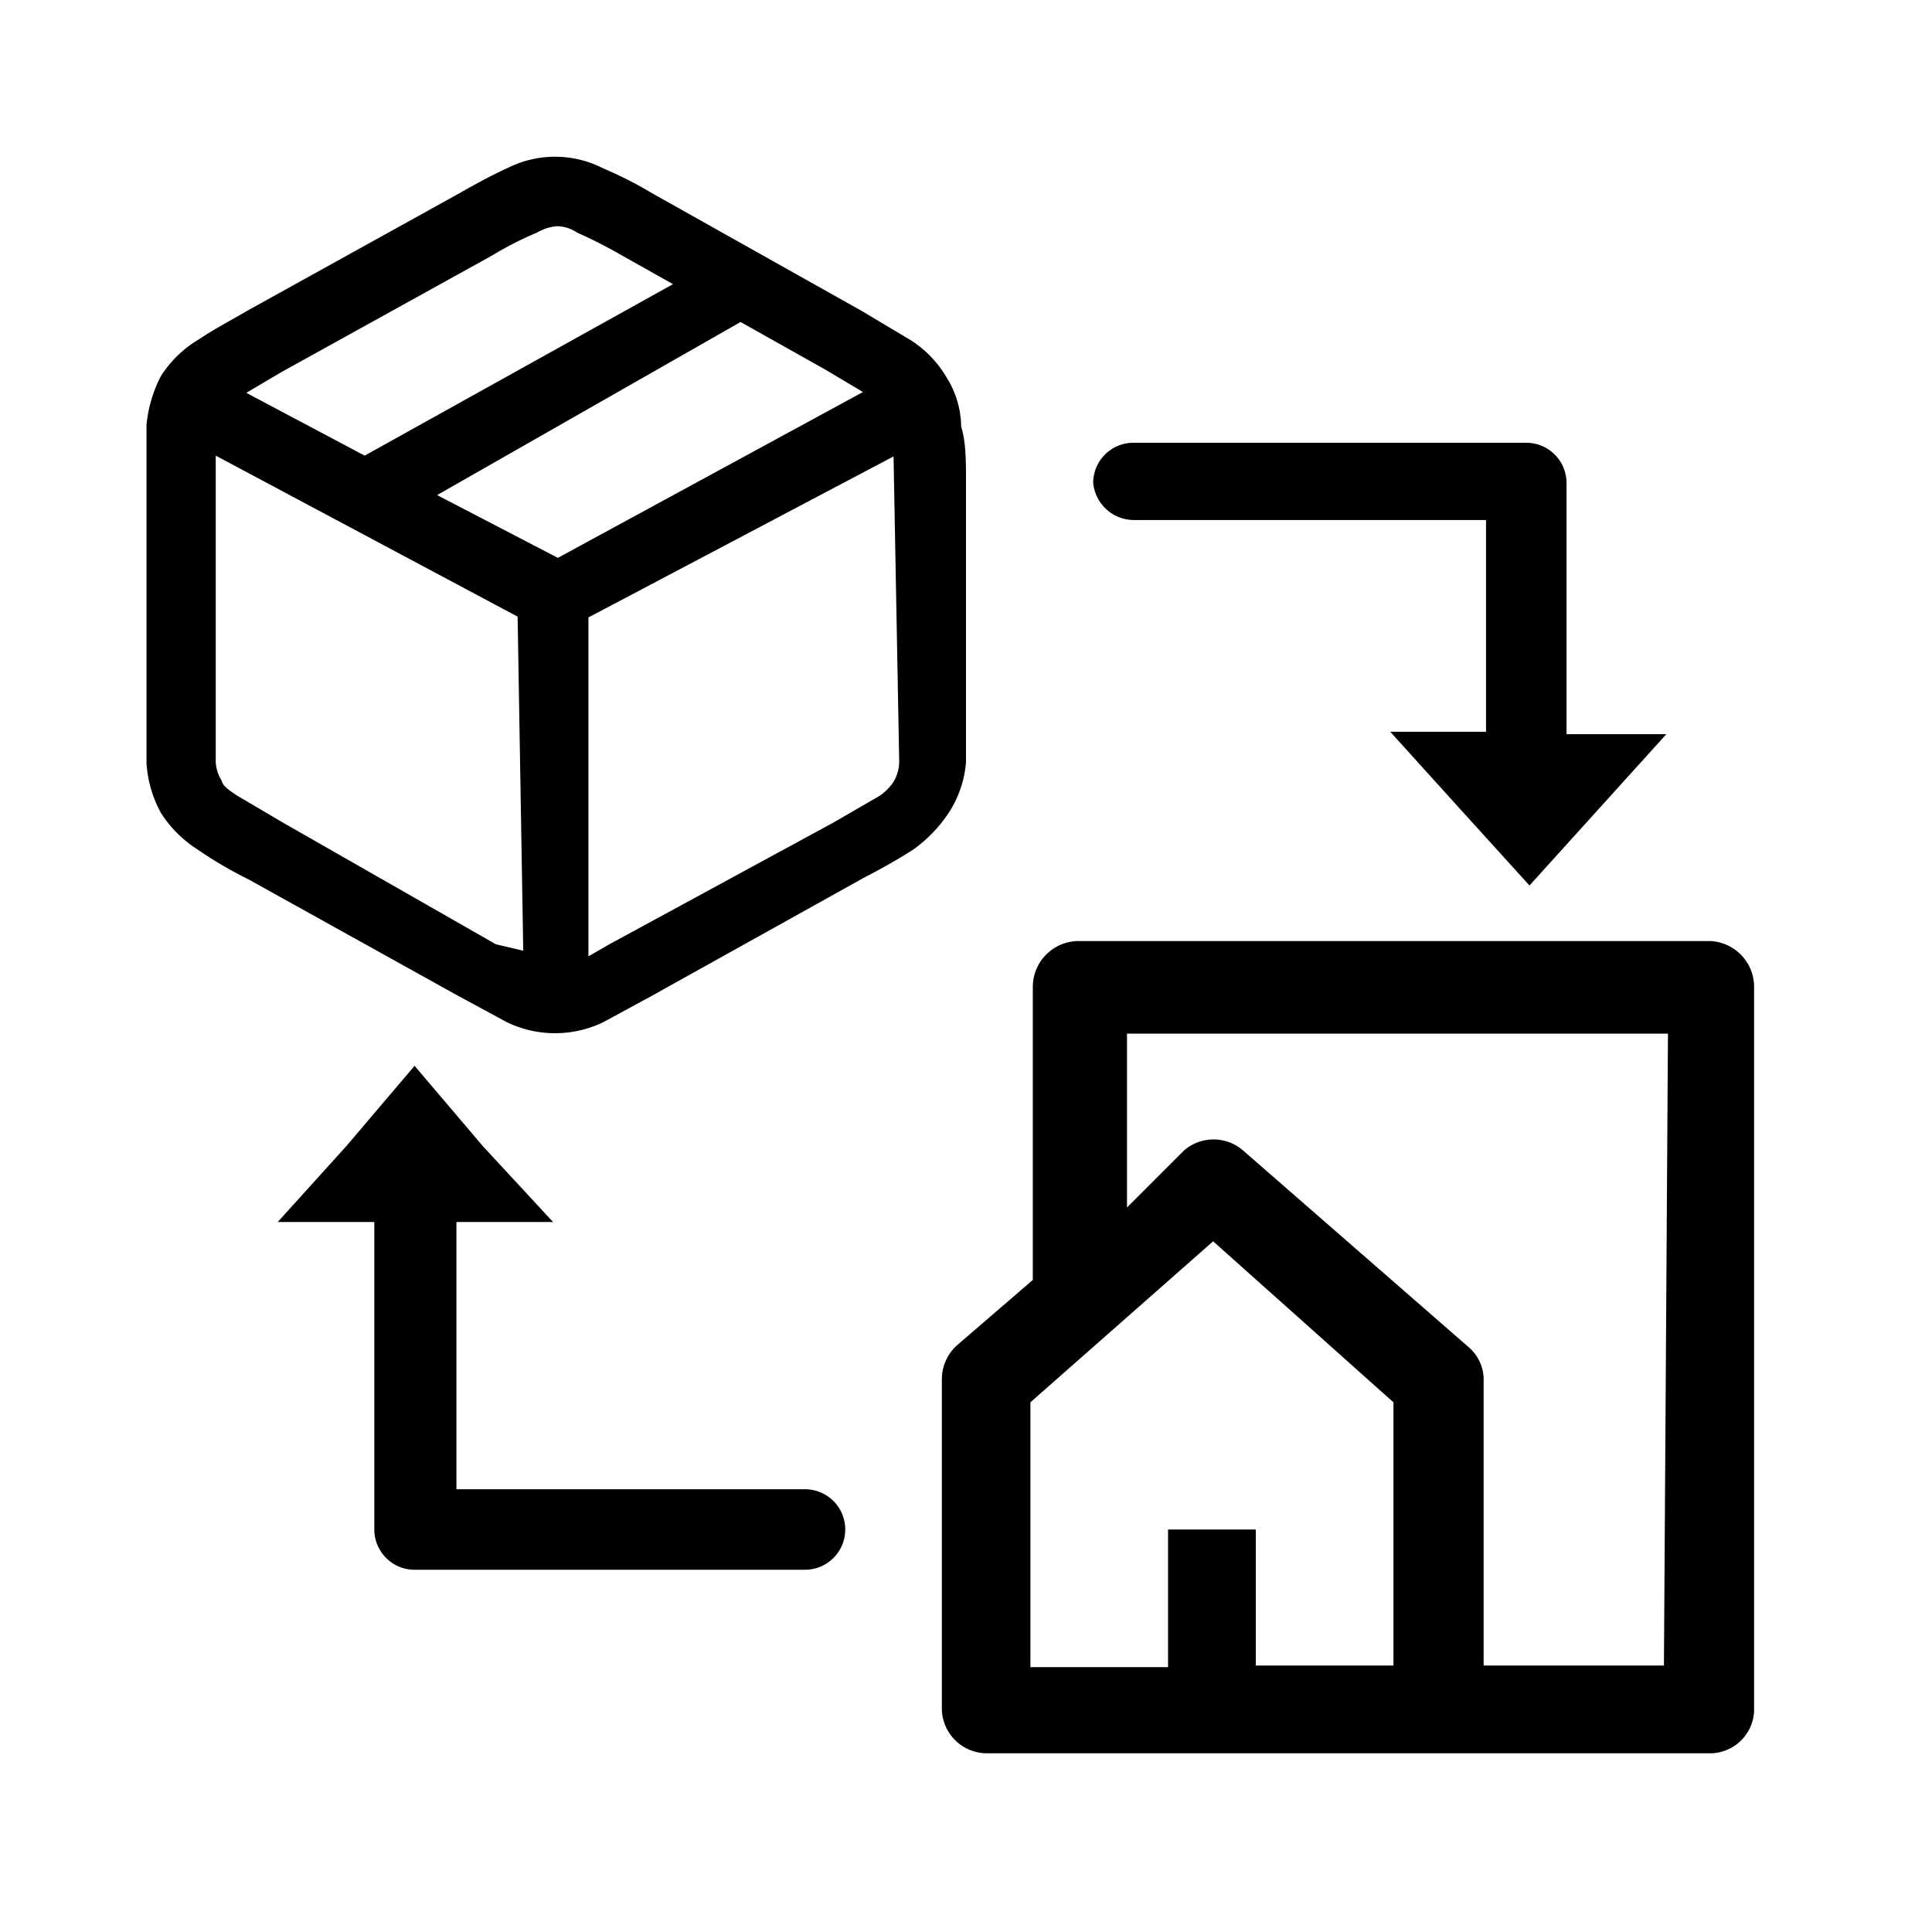 <svg xmlns="http://www.w3.org/2000/svg" viewBox="0 0 24 24" width="24" height="24">
<defs><style>.cls-1{fill:none;}</style></defs>
<title>ertebate kala ba anbar 5</title>
<g id="Layer_2" data-name="Layer 2">
<g id="Layer_1-2" data-name="Layer 1">
<rect class="cls-1" width="24" height="24"/>
<path d="M14.08,6.46h4.38V9.09H17.27l.85.94L19,11l.85-.94.85-.94H19.46V6a.5.5,0,0,0-.5-.5H14.08a.5.5,0,0,0-.5.5A.51.51,0,0,0,14.08,6.46ZM10,18.5H5.67V15.18h1.2L6,14.24l-.85-1-.85,1-.85.94h1.2V19a.5.5,0,0,0,.5.5H10a.5.5,0,0,0,0-1ZM11.94,5.3a1.18,1.18,0,0,0-.18-.61,1.38,1.38,0,0,0-.44-.46l-.62-.37L8.1,2.4a5,5,0,0,0-.61-.31,1.31,1.31,0,0,0-1.19,0c-.18.08-.4.2-.61.32L3.09,3.85c-.24.14-.45.25-.61.36A1.41,1.41,0,0,0,2,4.67a1.65,1.65,0,0,0-.18.61v4.2A1.48,1.48,0,0,0,2,10.1a1.49,1.49,0,0,0,.45.45,5,5,0,0,0,.63.37l2.61,1.45.61.33a1.38,1.38,0,0,0,1.19,0l.59-.32,2.64-1.47c.27-.14.46-.25.63-.36a1.75,1.75,0,0,0,.44-.46A1.35,1.35,0,0,0,12,9.47V6C12,5.73,12,5.49,11.94,5.3ZM3.5,4.62,6.12,3.17a4.07,4.07,0,0,1,.55-.28h0a.57.57,0,0,1,.25-.08.46.46,0,0,1,.25.08,5.77,5.77,0,0,1,.55.28l.64.36L4.53,5.66,3.06,4.88Zm3,7.19-.34-.08L3.5,10.21l-.56-.33c-.18-.12-.17-.14-.19-.19a.46.46,0,0,1-.07-.26V5.66l3.75,2Zm.43-4.88L5.43,6.15,9.2,4l1.05.59.47.28Zm4.24,2.52a.48.48,0,0,1-.07.26.62.62,0,0,1-.18.18l-.57.33L7.57,11.73l-.26.15V7.67l3.79-2ZM21.79,21.26v-9a.57.57,0,0,0-.55-.57H13.39a.57.57,0,0,0-.56.57v3.64l-.94.81a.57.57,0,0,0-.19.42v4.1a.56.56,0,0,0,.56.55h9A.55.55,0,0,0,21.79,21.26Zm-4.48-.57H15.6V19H14.51v1.71H12.8V17.42l2.27-2,2.24,2Zm3.36,0H18.43V17.16a.53.53,0,0,0-.18-.42l-2.81-2.45a.56.56,0,0,0-.73,0L14,15V12.84h6.72Z"/>
</g>
</g>
</svg>
